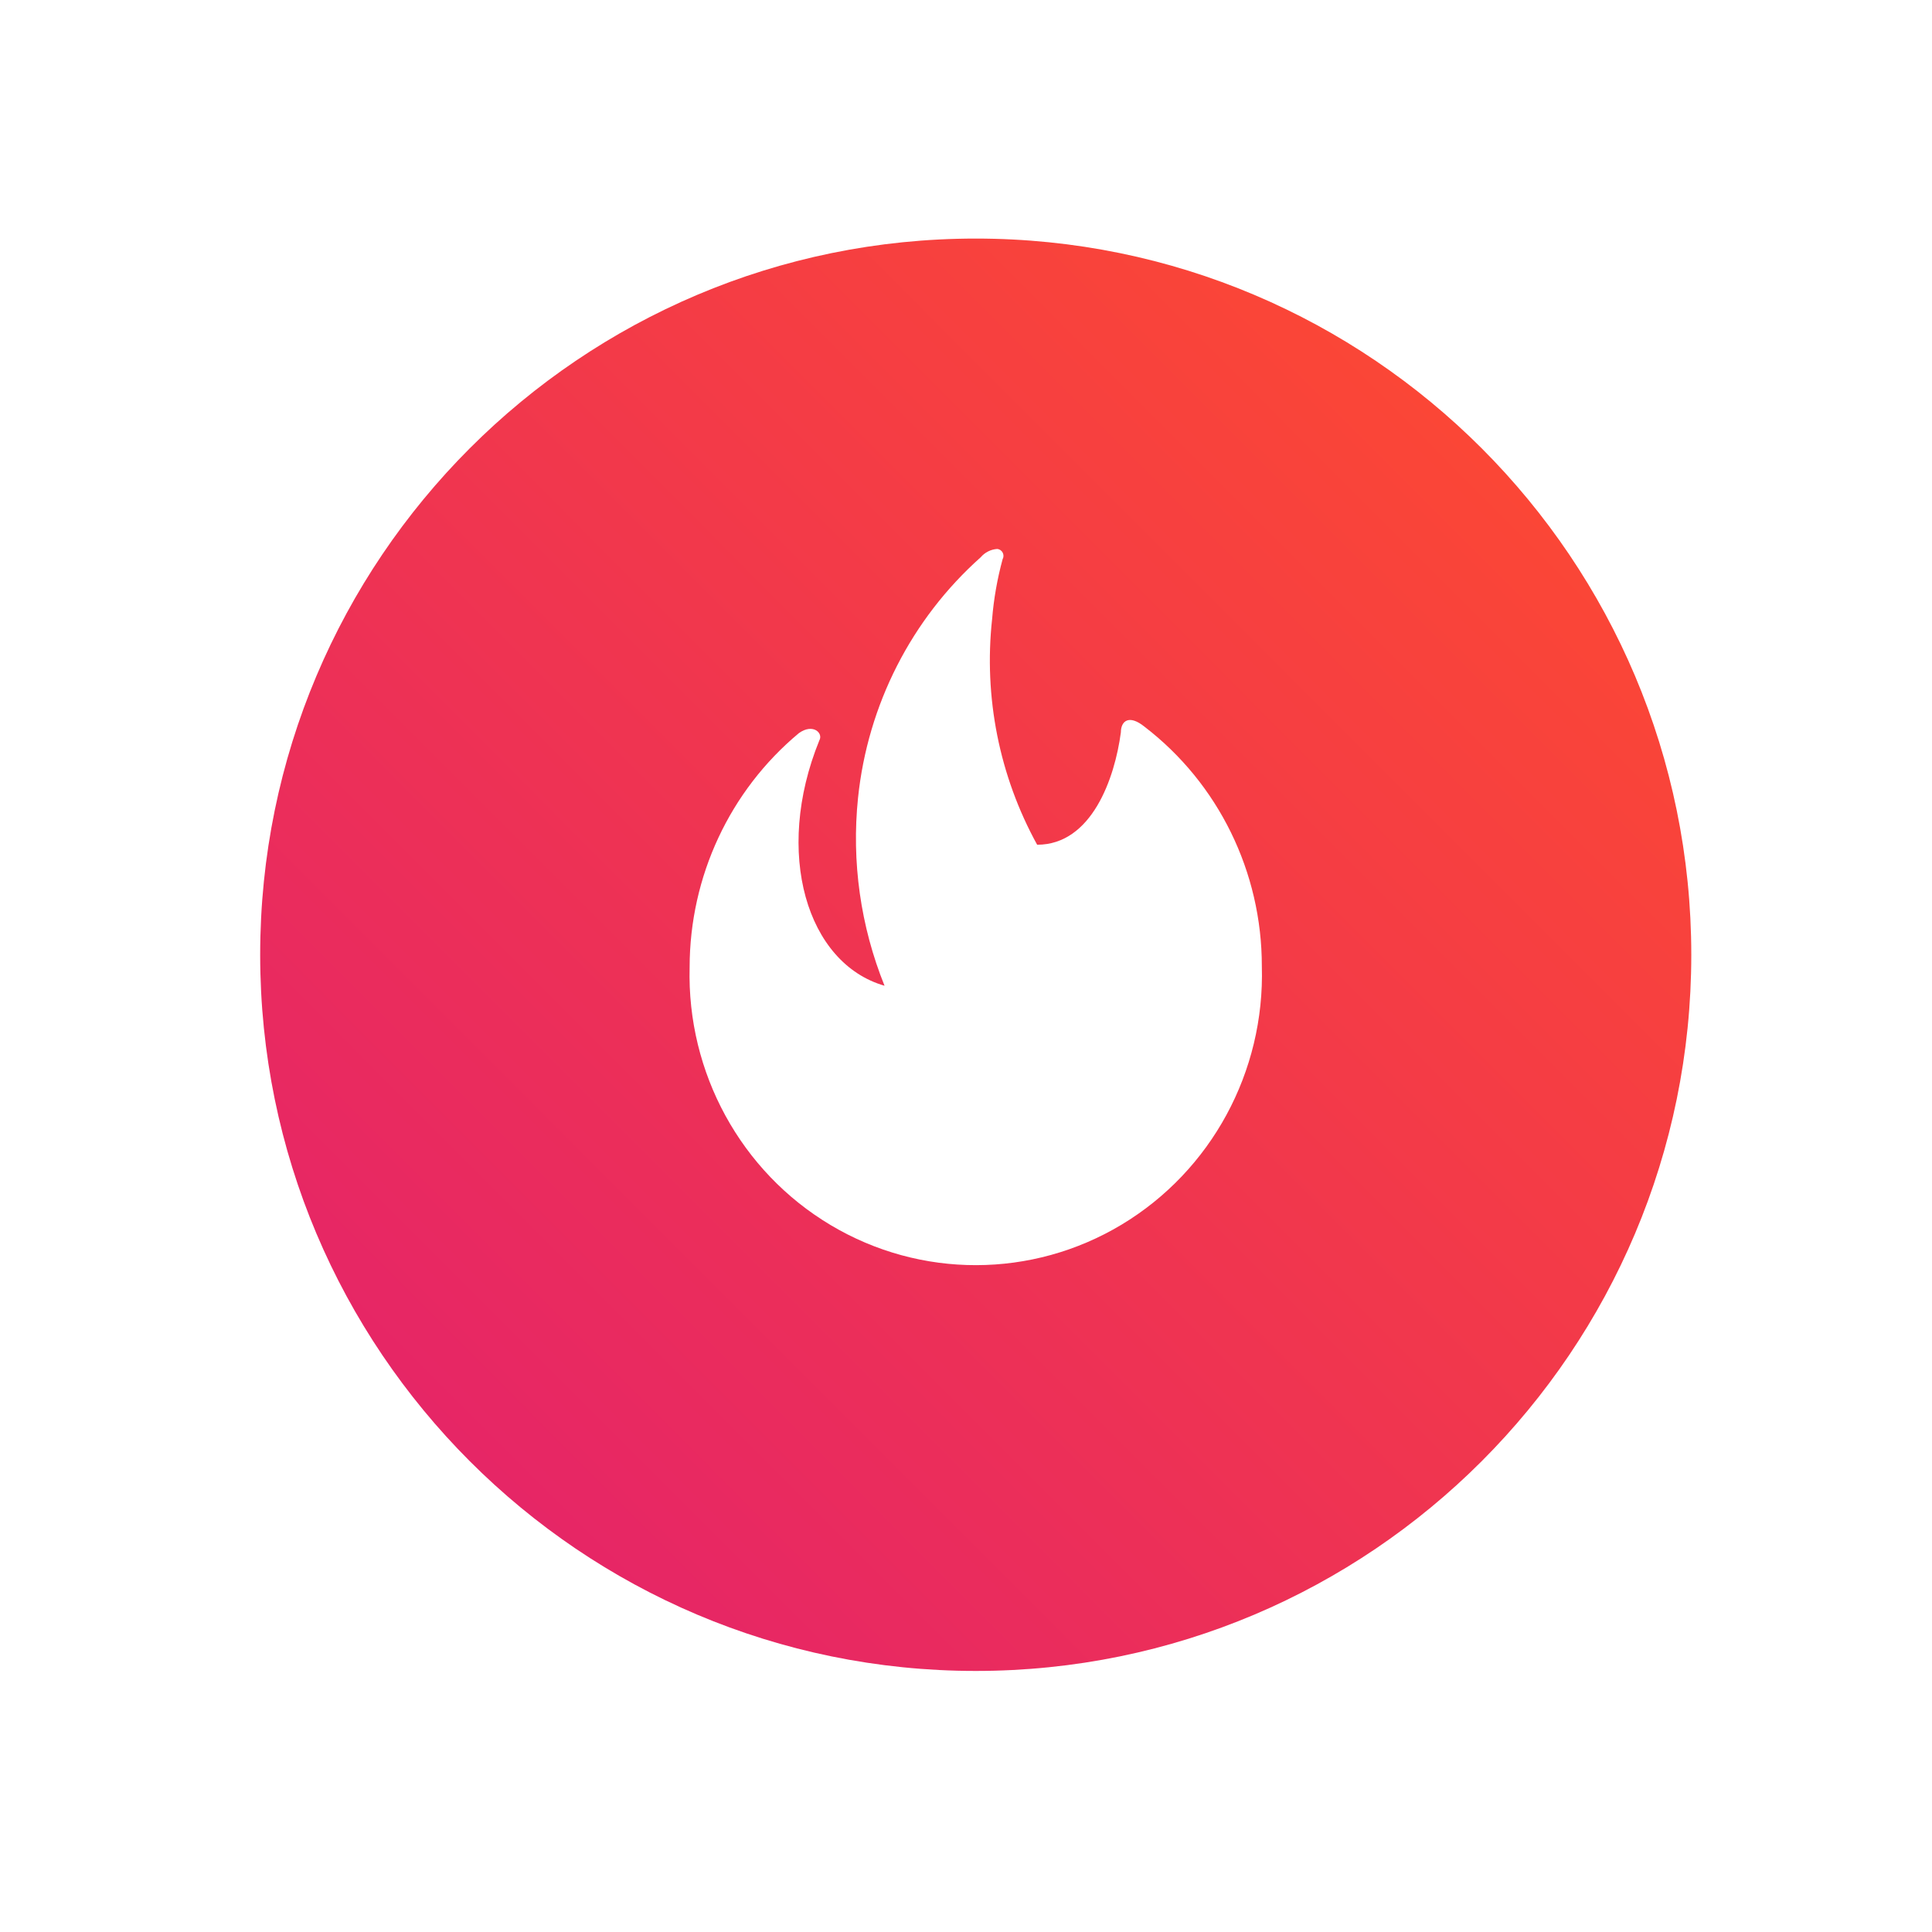 <svg width="81" height="81" viewBox="0 0 81 81" fill="none" xmlns="http://www.w3.org/2000/svg">
<g filter="url(#filter0_d_0_490)">
<path fill-rule="evenodd" clip-rule="evenodd" d="M40.908 68.055C57.477 68.055 70.908 54.612 70.908 38.029C70.908 21.445 57.477 8.002 40.908 8.002C24.34 8.002 10.908 21.445 10.908 38.029C10.908 54.612 24.34 68.055 40.908 68.055Z" fill="url(#paint0_linear_0_490)"/>
</g>
<path fill-rule="evenodd" clip-rule="evenodd" d="M28.913 40.549C28.917 36.748 30.598 33.148 33.495 30.736C34.086 30.314 34.526 30.736 34.35 31.044C32.431 35.764 33.831 40.395 37.085 41.328C36.078 38.834 35.696 36.125 35.974 33.445C36.379 29.549 38.214 25.95 41.116 23.364C41.292 23.158 41.543 23.032 41.811 23.015V23.015C41.907 23.024 41.993 23.082 42.038 23.169C42.083 23.256 42.082 23.36 42.035 23.445C41.812 24.265 41.664 25.104 41.595 25.951C41.238 29.228 41.897 32.537 43.483 35.416C45.77 35.416 46.737 32.634 46.993 30.704C46.993 30.241 47.321 29.933 47.985 30.468C51.086 32.848 52.906 36.565 52.903 40.509C53.033 44.936 50.781 49.086 47.023 51.344C43.265 53.601 38.594 53.609 34.828 51.364C31.062 49.12 28.796 44.977 28.913 40.549V40.549Z" fill="white"/>
<defs>
<filter id="filter0_d_0_490" x="0.908" y="0.002" width="80" height="80.054" filterUnits="userSpaceOnUse" color-interpolation-filters="sRGB">
<feFlood flood-opacity="0" result="BackgroundImageFix"/>
<feColorMatrix in="SourceAlpha" type="matrix" values="0 0 0 0 0 0 0 0 0 0 0 0 0 0 0 0 0 0 127 0" result="hardAlpha"/>
<feOffset dy="2"/>
<feGaussianBlur stdDeviation="5"/>
<feColorMatrix type="matrix" values="0 0 0 0 0 0 0 0 0 0 0 0 0 0 0 0 0 0 0.128 0"/>
<feBlend mode="normal" in2="BackgroundImageFix" result="effect1_dropShadow_0_490"/>
<feBlend mode="normal" in="SourceGraphic" in2="effect1_dropShadow_0_490" result="shape"/>
</filter>
<linearGradient id="paint0_linear_0_490" x1="40.908" y1="98.082" x2="100.962" y2="38.082" gradientUnits="userSpaceOnUse">
<stop stop-color="#E21F70"/>
<stop offset="1" stop-color="#FF4D2C"/>
</linearGradient>
</defs>
</svg>
